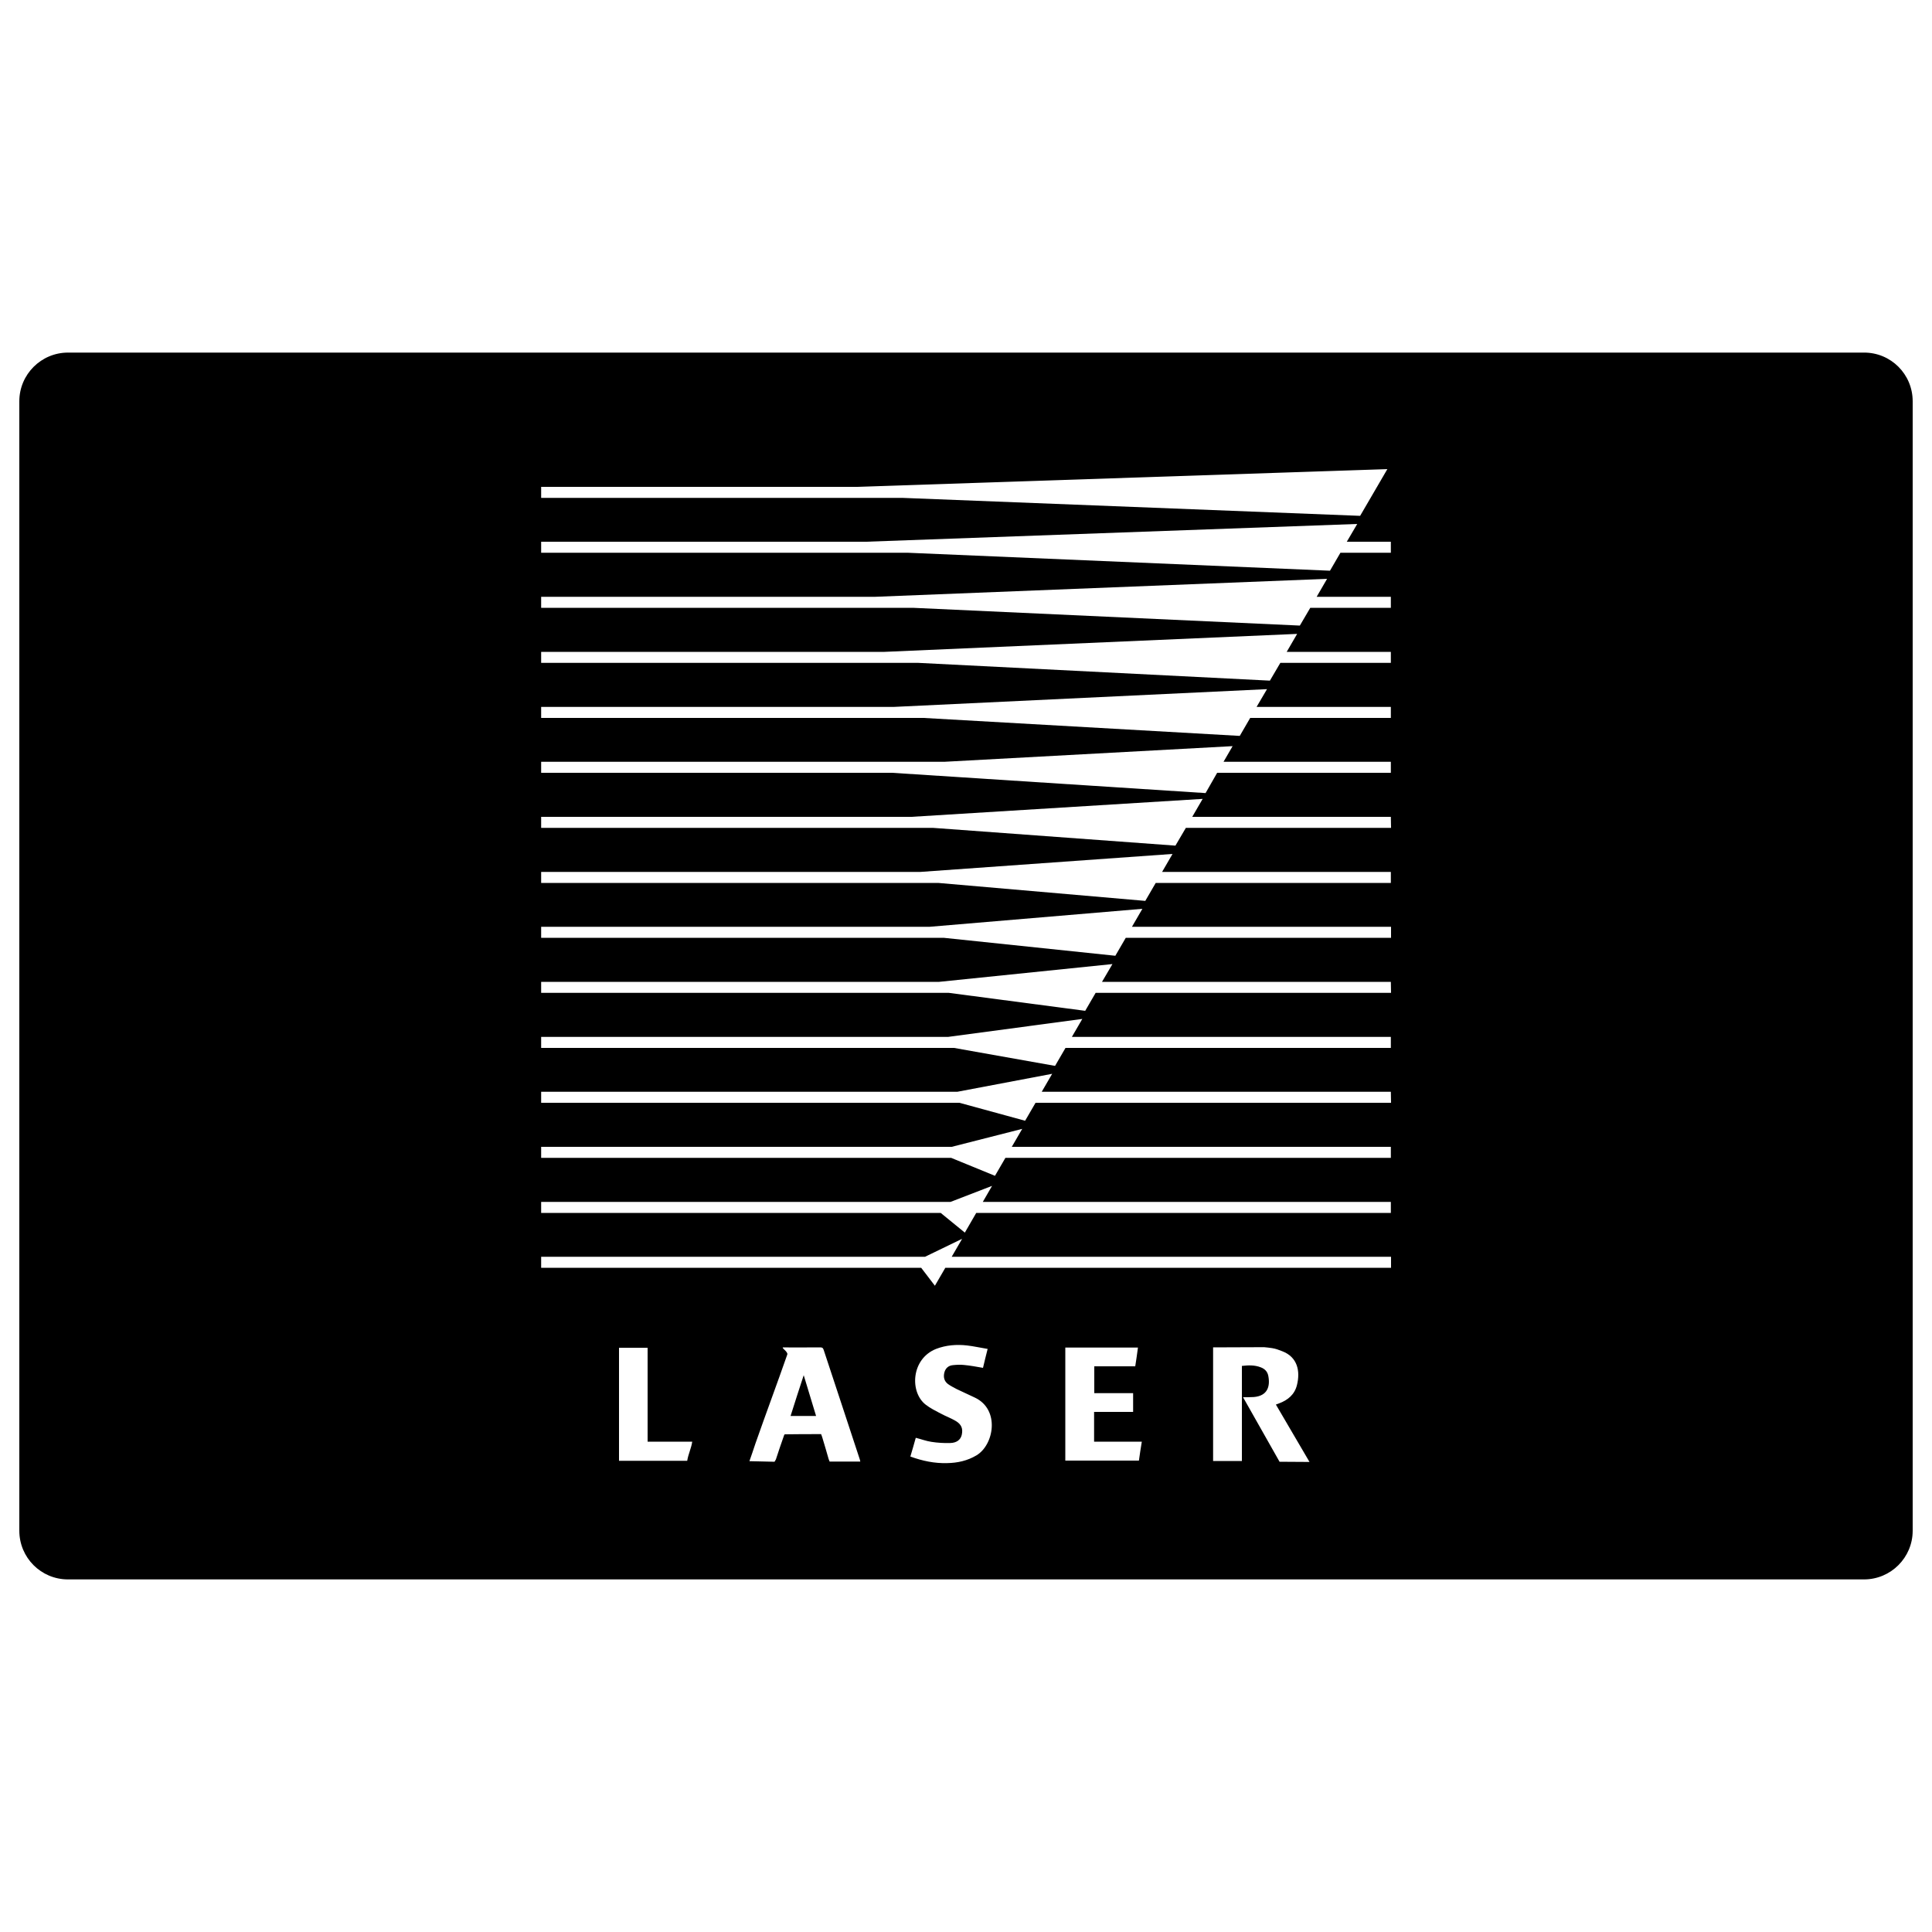 <svg xmlns="http://www.w3.org/2000/svg" viewBox="0 0 1000 1000"><path d="M416 711.8c2.2 7.2 4.3 14.1 6.4 21.1h-13.2c2.2-7.1 4.5-14 6.8-21.1zm574-504.1v584.6c0 13.9-11.3 25.2-25.2 25.2H35.2c-14 0-25.2-11.3-25.2-25.2V207.7c0-13.9 11.3-25.2 25.2-25.2h929.5c14-.1 25.3 11.2 25.3 25.2zm-709.9 50h187L704 267l14.1-24.2-274.6 9.2H280.1v5.7zm78.2 488.5h-23.1v-48.6h-14.8v58.5h35.3c.5-3.3 2.1-6.5 2.6-9.9zm87 10.3c-.1-.5-.2-.9-.3-1.2-6.2-18.7-12.5-38.1-18.7-56.7-.4-1.1-.9-1.2-1.9-1.2-4.6 0-14.3.1-18.9 0-1.6 0 2.5 2.2 2 3.7-5.6 16-10.9 30.1-16.5 46.1-1 2.9-2 6.1-3.1 9.1l13 .3.7-1.2c1.3-4 2.6-7.9 4-11.8.2-.5.3-1.2.7-1.2 6-.1 12.6-.1 18.7-.1.3.7.5 1.4.7 2 1.1 3.7 2.2 7.3 3.2 10.9l.5 1.3h15.9zm59.3-33.1c-3.1-1.5-6.3-2.9-9.4-4.4-1.5-.8-3.1-1.6-4.5-2.6-2-1.5-2.5-3.6-1.9-6 .6-2.3 2.2-3.6 4.4-3.8 1.9-.2 3.8-.3 5.7-.1 3.3.3 6.5.9 9.9 1.5.7-3.1 1.5-6.2 2.4-9.8-3.7-.6-7.2-1.4-10.7-1.8-5.4-.6-10.8-.2-16 1.8-13 5.2-13.7 22.5-5.3 28.9 2.3 1.8 5 3.1 7.6 4.5 2.6 1.4 5.4 2.4 7.9 3.9 3 1.8 3.8 4 3.1 7.2-.6 2.5-2.6 4.1-5.9 4.2-3.3.1-6.6-.1-9.8-.6-2.7-.4-5.3-1.4-8.1-2.1-.9 3.2-1.8 6.4-2.8 9.7 6.3 2.3 12.6 3.6 19.1 3.4 5.3-.1 10.4-1.2 15.1-4 9.1-5.4 12.3-23.7-.8-29.9zm86.4 22.8h-24.7v-15.4h20.2v-9.7h-20.1v-13.9h21.2c.5-3.3 1-6.5 1.4-9.7h-37.6V756h38.1c.5-3.3.9-6.5 1.5-9.8zm86.8 10.5L660.4 727c.3-.1.5-.2.8-.3.3-.1.5-.2.8-.3 4.6-1.7 8.1-4.6 9.3-9.5 1.8-7.2.3-14.5-7.6-17.5-1.8-.7-3.3-1.3-5.2-1.6-1.2-.2-3-.4-4.2-.5l-26.4.1v58.8h14.9V707c3.3-.4 6.6-.5 9.7.7 2.2.8 3.6 2.3 4 4.6 1 5.4-.5 10.2-7.5 10.8-1.3.1-4.3.1-5.6.1l18.9 33.4 15.5.1zm42.1-106.2H492.6l5.4-9.3-19.2 9.3H280.1v5.7h196.7l7.1 9.3 5.4-9.3H720v-5.7zm0-28.4H508.7l4.8-8.3-21.5 8.3H280.1v5.7h206.8l12.5 10.2 5.9-10.2h214.6v-5.7zm0-28.5H523.7l5.4-9.3-36.5 9.3H280.1v5.7h212.2l22.7 9.3 5.4-9.3h199.5v-5.7zm0-28.5H539.2l5.4-9.3-49.1 9.3H280.1v5.7h216.5l34 9.3 5.4-9.3h184l-.1-5.7zm0-28.4H554.8l5.4-9.3-69.5 9.3H280.1v5.7h213.7l52.3 9.3 5.4-9.3h168.4v-5.7zm0-28.5H570.4l5.4-9.2-89.7 9.2h-206v5.7h211l70.6 9.3 5.4-9.3H720l-.1-5.7zm0-28.5h-134l5.4-9.3-110.1 9.3H280.1v5.7h208.3l88.9 9.3 5.4-9.3H720v-5.7zm0-28.4H601.5l5.4-9.3-130.5 9.3H280.1v5.7h205.5l107.2 9.3 5.4-9.3h121.7v-5.7zm0-28.5H617.1l5.4-9.3-150.8 9.3H280.1v5.7h202.8l125.5 9.2 5.4-9.2H720l-.1-5.7zm0-28.5h-86.6l4.7-8.1-149.2 8.1H280.1v5.7h181.6L624 410.5l6-10.5h89.9v-5.7zm0-28.4h-69.5l5.4-9.2-193.3 9.2H280.1v5.7H478l163.7 9.3 5.4-9.3h72.8v-5.7zm0-28.5H666l5.4-9.3-213.6 9.3H280.1v5.7h195.2l182 9.2 5.4-9.2h57.2v-5.7zm0-28.5h-38.4l5.4-9.3-233.9 9.3H280.1v5.7h192.4l200.3 9.2 5.4-9.2h41.7v-5.7zm0-28.5h-22.8l5.4-9.2-254.3 9.2H280.1v5.7h189.7l218.6 9.3 5.4-9.3h26.1v-5.7z"/></svg>
